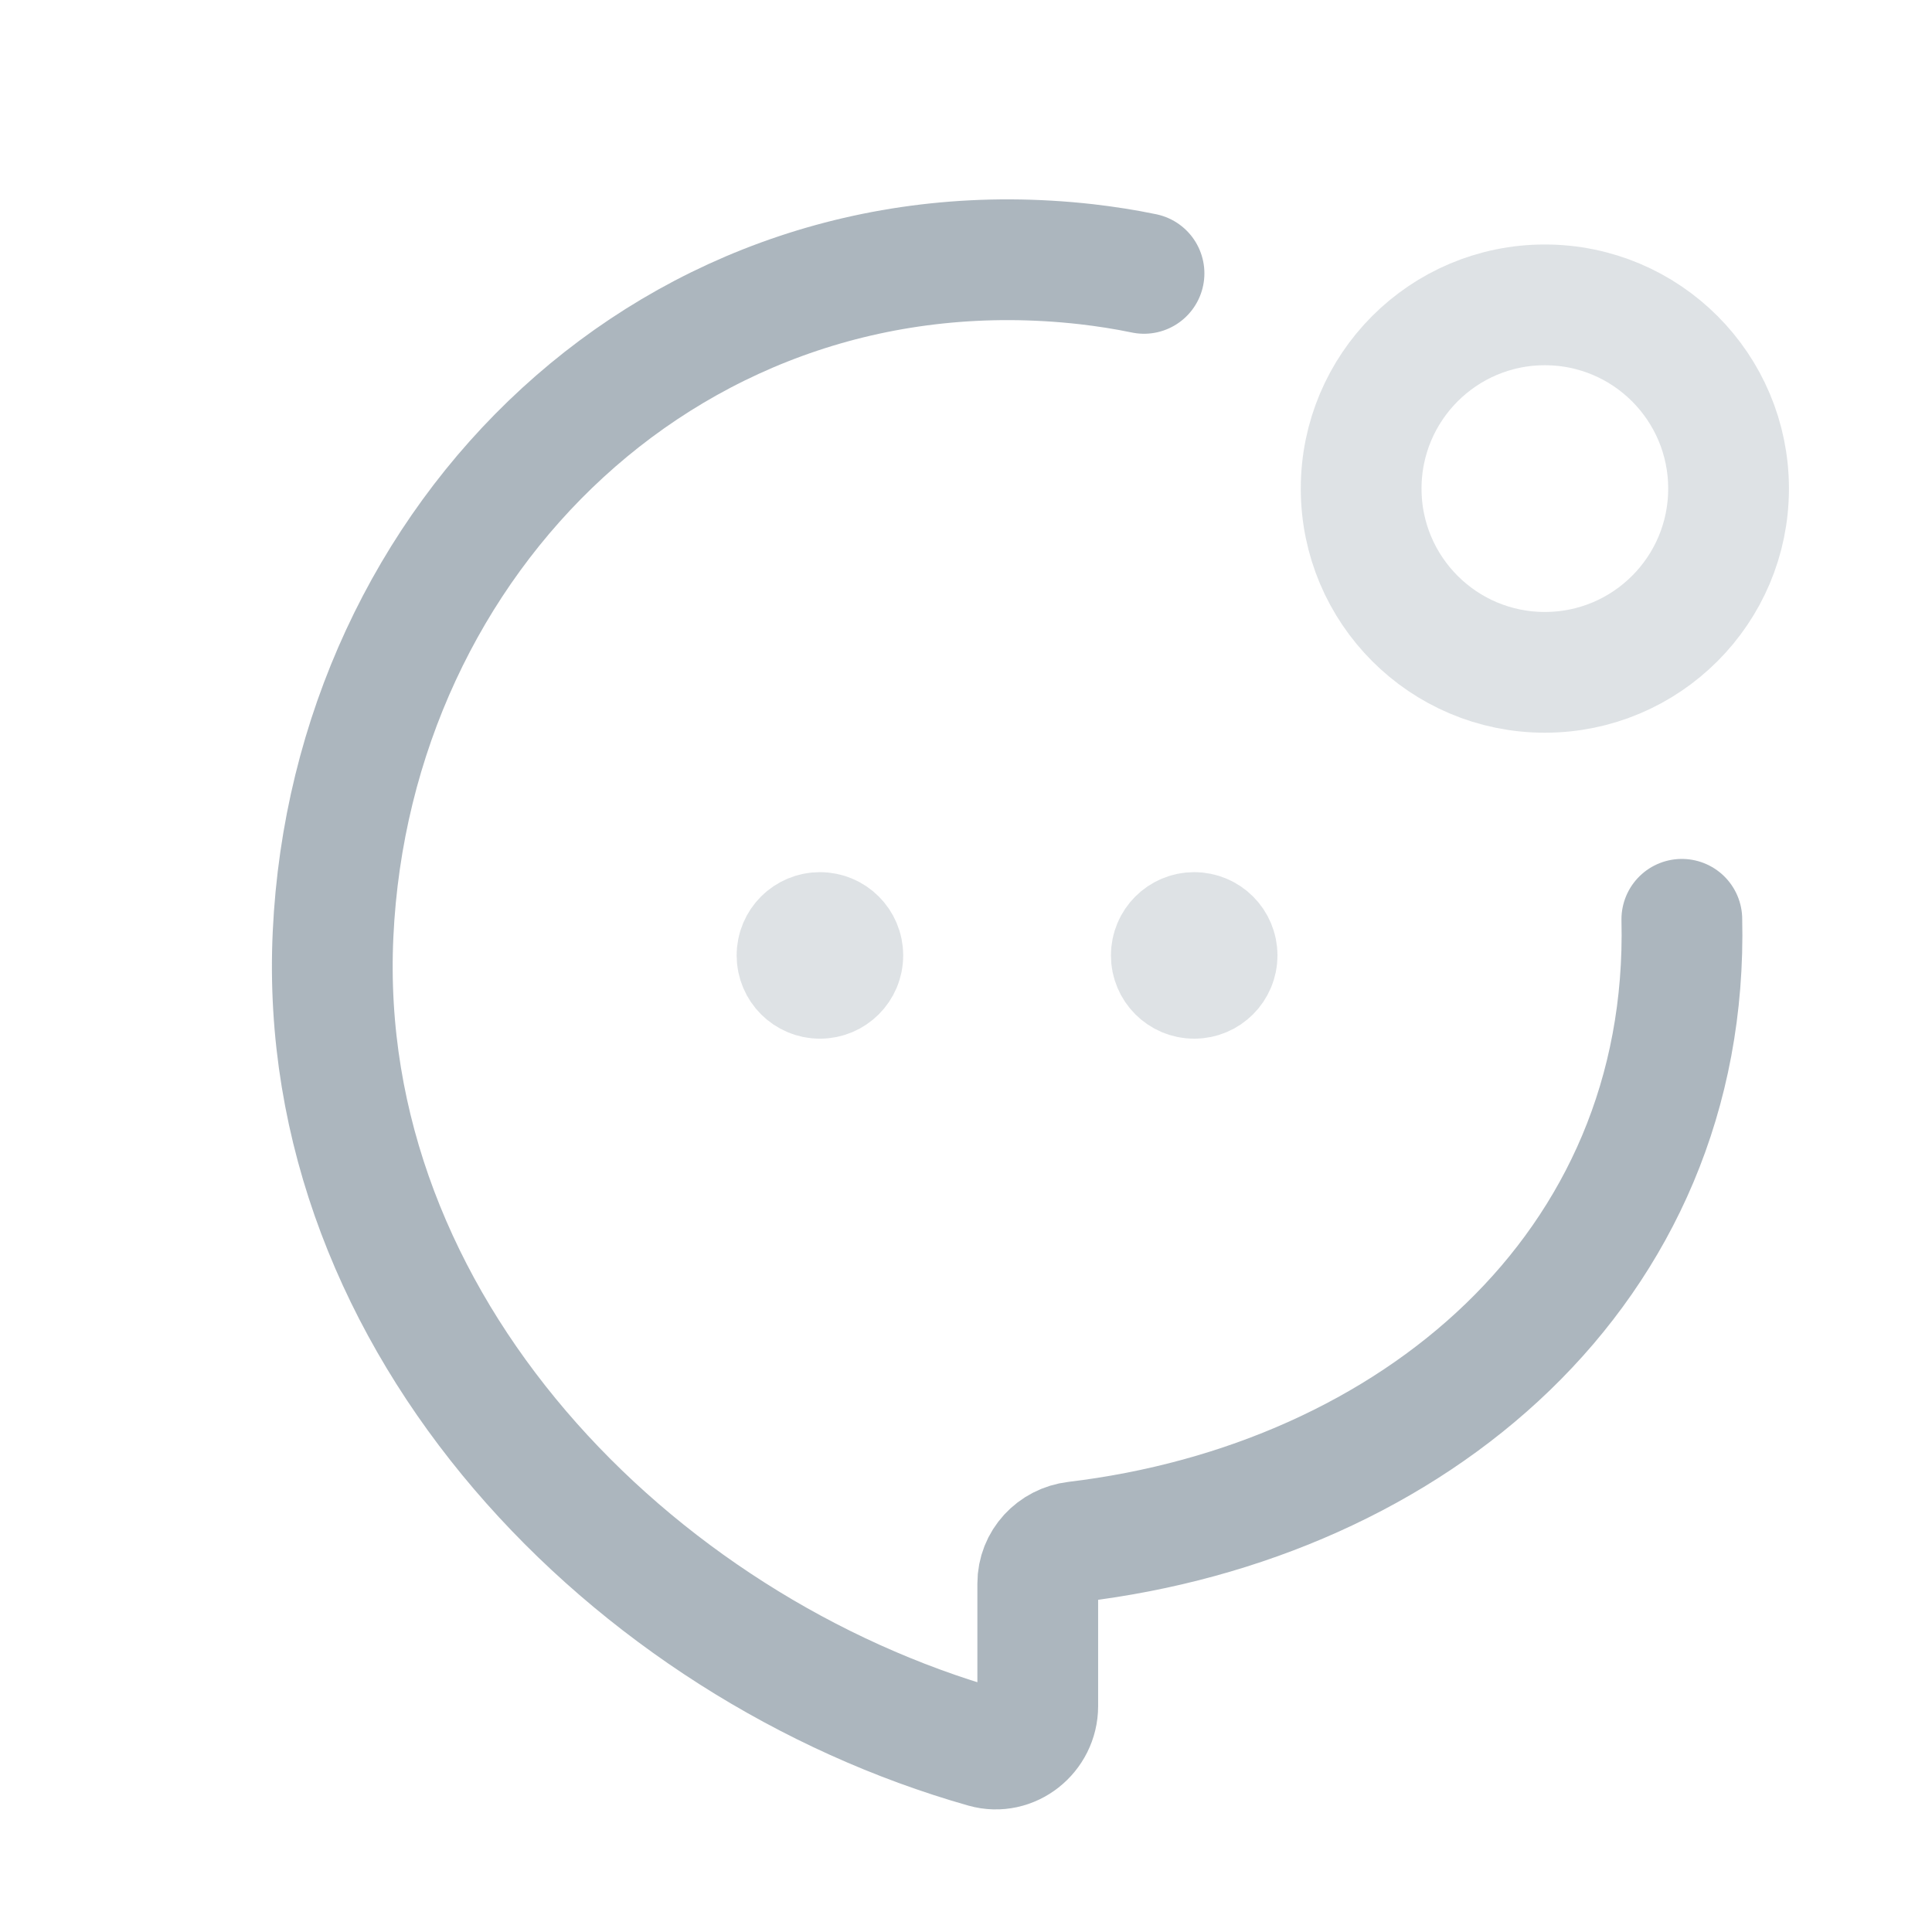 <svg width="64" height="64" viewBox="0 0 64 64" fill="none" xmlns="http://www.w3.org/2000/svg">
<path opacity="0.4" fill-rule="evenodd" clip-rule="evenodd" d="M51.175 10.099C54.538 10.099 57.261 12.824 57.261 16.187C57.261 19.547 54.538 22.272 51.175 22.272C47.812 22.272 45.09 19.547 45.09 16.187C45.09 12.824 47.812 10.099 51.175 10.099Z" stroke="#ACB6BE" stroke-width="4" stroke-linecap="round" stroke-linejoin="round"/>
<path d="M55.713 30.453C55.982 42.064 46.774 49.739 35.63 51.075C34.921 51.16 34.377 51.739 34.377 52.456V56.517C34.377 57.435 33.505 58.139 32.622 57.888C20.958 54.579 10.425 43.899 11.033 30.949C11.649 17.765 22.388 7.224 35.987 8.752C36.633 8.827 37.267 8.925 37.897 9.056" stroke="#ACB6BE" stroke-width="4" stroke-linecap="round" stroke-linejoin="round"/>
<path opacity="0.4" d="M39.564 31.609V31.795M40.318 31.649C40.318 32.068 39.978 32.408 39.559 32.408C39.14 32.408 38.801 32.068 38.801 31.649C38.801 31.23 39.14 30.891 39.559 30.891C39.978 30.891 40.318 31.23 40.318 31.649Z" stroke="#ACB6BE" stroke-width="4" stroke-linecap="round" stroke-linejoin="round"/>
<path opacity="0.4" d="M27.165 31.609V31.795M27.92 31.649C27.92 32.068 27.58 32.408 27.161 32.408C26.742 32.408 26.402 32.068 26.402 31.649C26.402 31.23 26.742 30.891 27.161 30.891C27.58 30.891 27.92 31.23 27.92 31.649Z" stroke="#ACB6BE" stroke-width="4" stroke-linecap="round" stroke-linejoin="round"/>
</svg>
